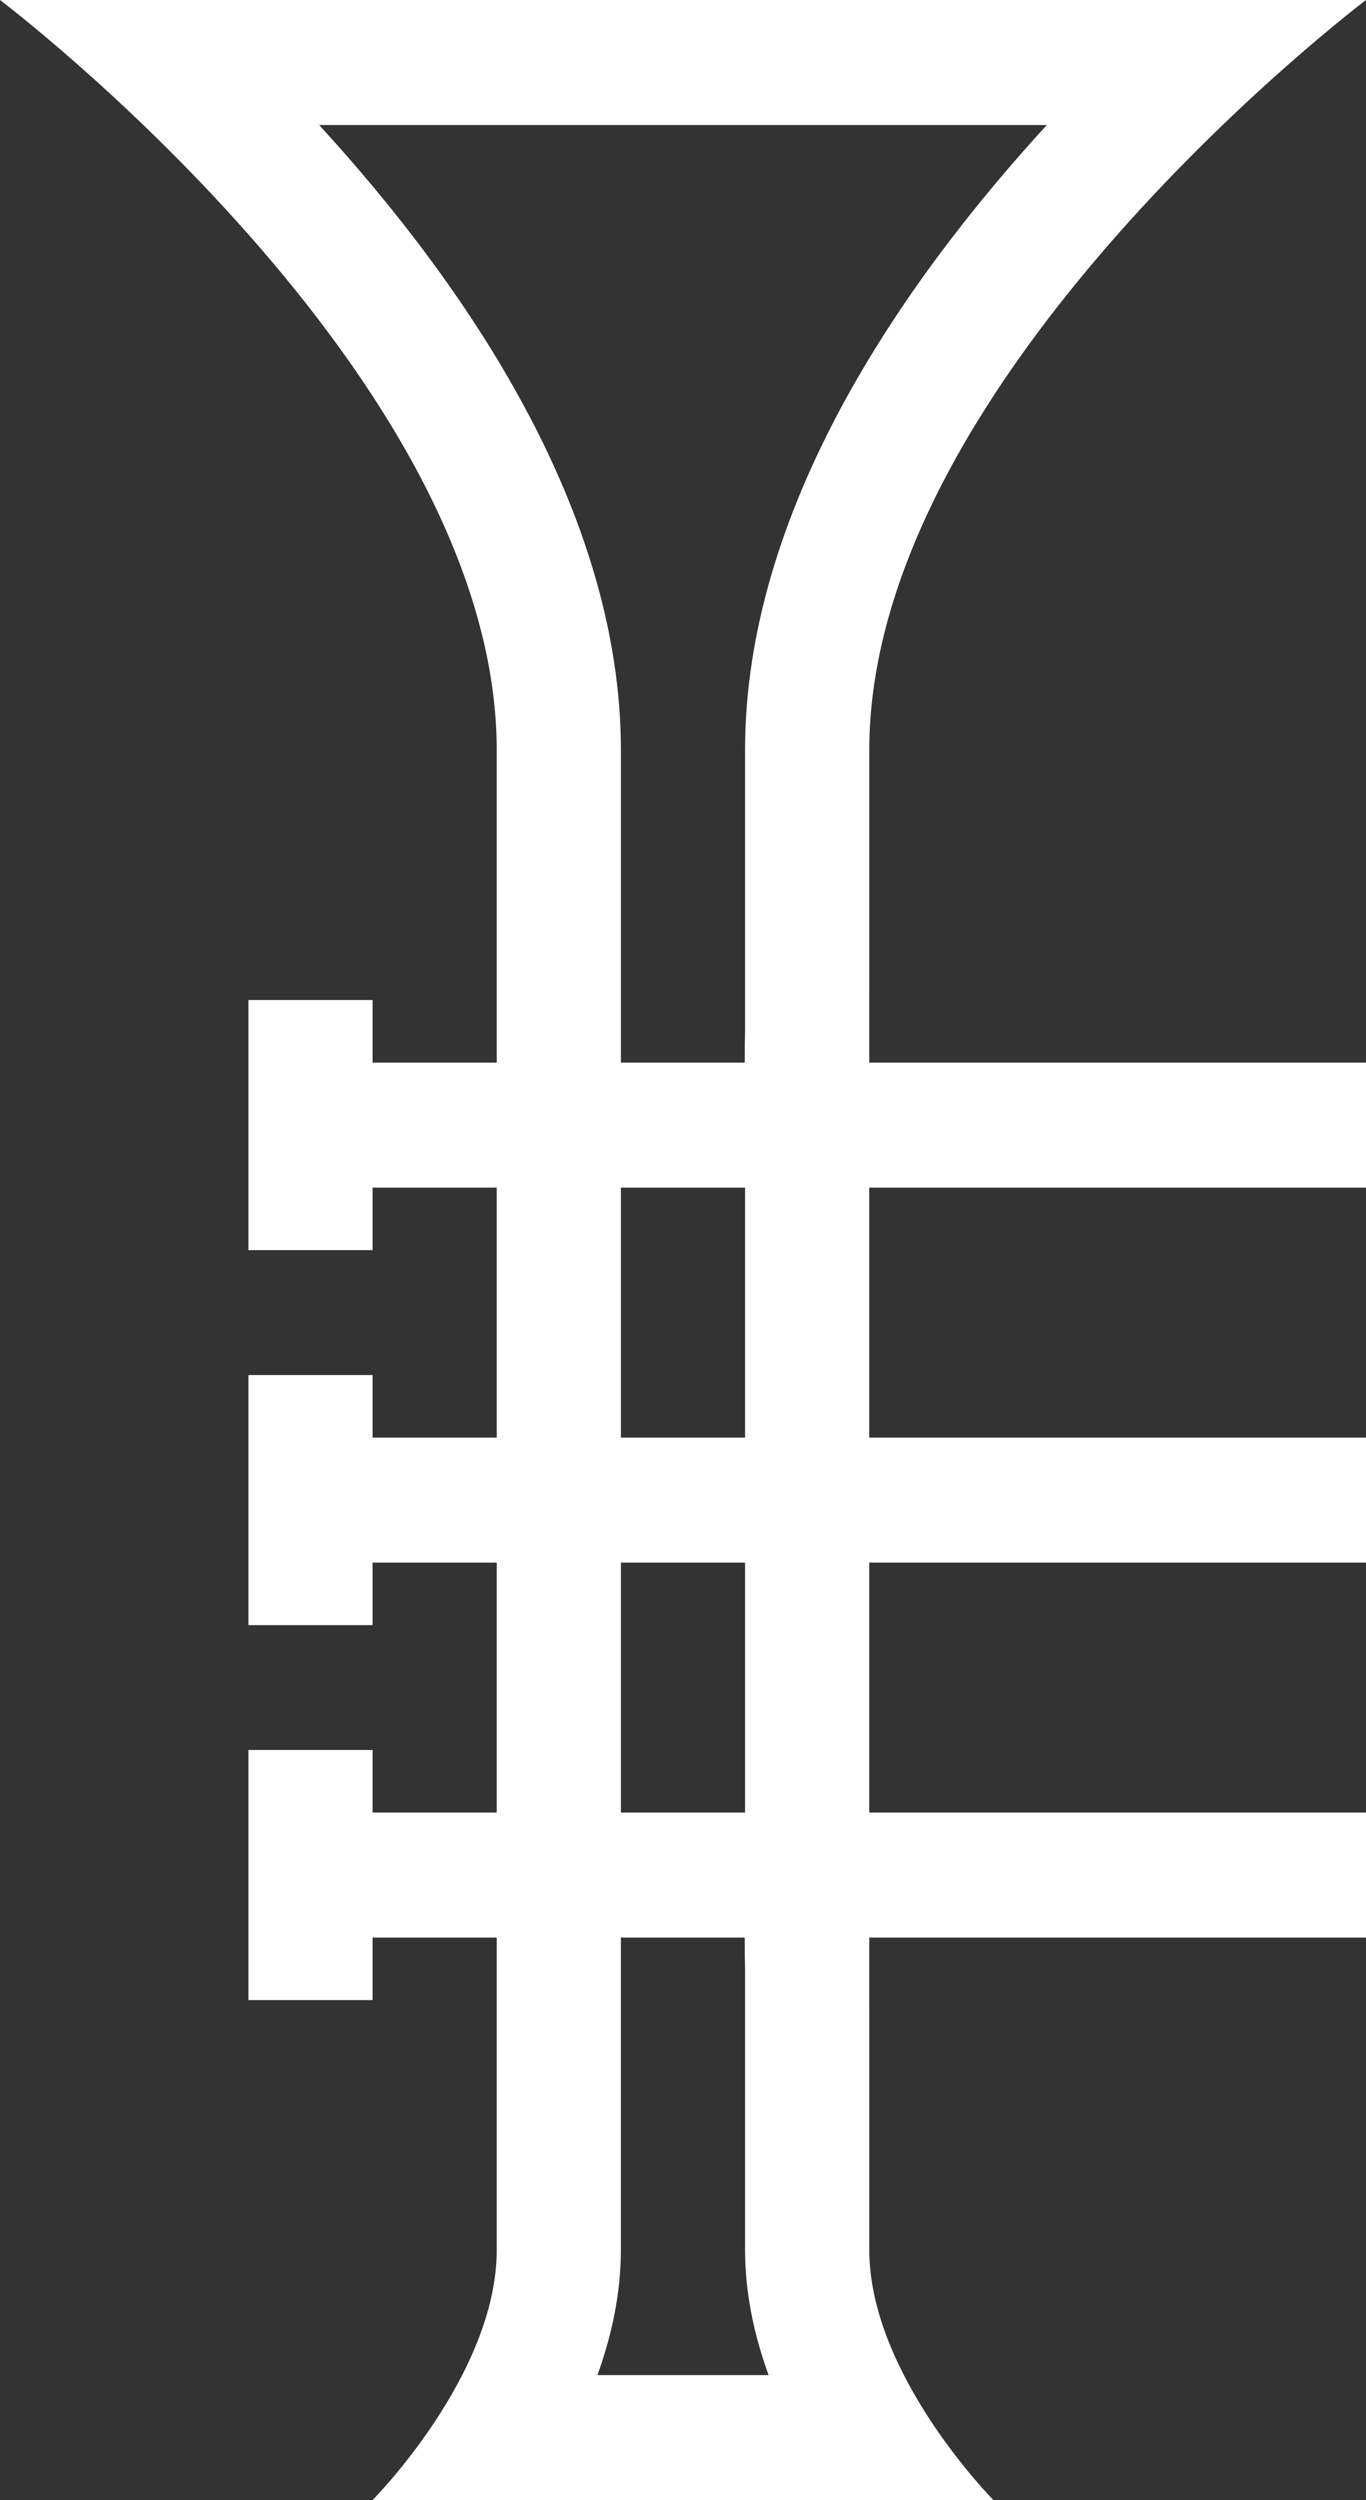 <svg width="41" height="75" viewBox="0 0 41 75" fill="none" xmlns="http://www.w3.org/2000/svg">
<rect x="0" y="0" width="41" height="75" fill="#333333" stroke="none"/>
<path fill-rule="evenodd" clip-rule="evenodd" d="M14.909 22.5L14.909 31.877L11.183 31.877L11.183 30L7.456 30L7.456 37.502L11.183 37.502L11.183 35.627L14.909 35.627L14.909 43.127L11.183 43.127L11.183 41.25L7.456 41.25L7.456 48.752L11.183 48.752L11.183 46.877L14.909 46.877L14.909 54.374L11.183 54.374L11.183 52.498L7.456 52.498L7.456 60L11.183 60L11.183 58.125L14.909 58.125L14.909 67.5C14.909 71.25 11.182 75 11.182 75L29.818 75C29.818 75 26.091 71.243 26.091 67.496L26.091 63.75L26.09 60L26.09 58.125L33.041 58.125L37.038 58.125L41 58.125L41 54.375L37.273 54.375L33.545 54.375L26.09 54.375L26.09 46.877L33.545 46.877L37.273 46.877L41 46.877L41 43.127L37.273 43.127L33.545 43.127L26.09 43.127L26.09 35.627L33.545 35.627L37.273 35.627L41 35.627L41 31.877L37.039 31.877L33.041 31.877L26.09 31.877L26.09 30L26.091 26.25L26.091 22.5C26.091 11.25 41 -1.79217e-06 41 -1.79217e-06L-3.27835e-06 0C-3.27835e-06 0 14.909 11.25 14.909 22.5ZM22.352 58.158L22.352 58.125L18.635 58.125L18.635 67.5C18.635 68.811 18.355 70.078 17.932 71.25L23.069 71.25C22.643 70.078 22.363 68.807 22.363 67.496L22.363 59.078C22.355 58.781 22.352 58.473 22.352 58.158ZM22.363 54.375L22.363 46.877L18.636 46.877L18.636 54.375L22.363 54.375ZM22.363 43.127L22.363 35.627L18.636 35.627L18.636 43.127L22.363 43.127ZM22.363 22.5C22.363 15.312 27.038 8.53 31.42 3.75L9.579 3.75C13.96 8.53 18.636 15.312 18.636 22.5L18.636 31.877L22.352 31.877L22.352 31.843C22.352 31.526 22.355 31.22 22.363 30.922L22.363 22.5Z" fill="white"/>
</svg>
